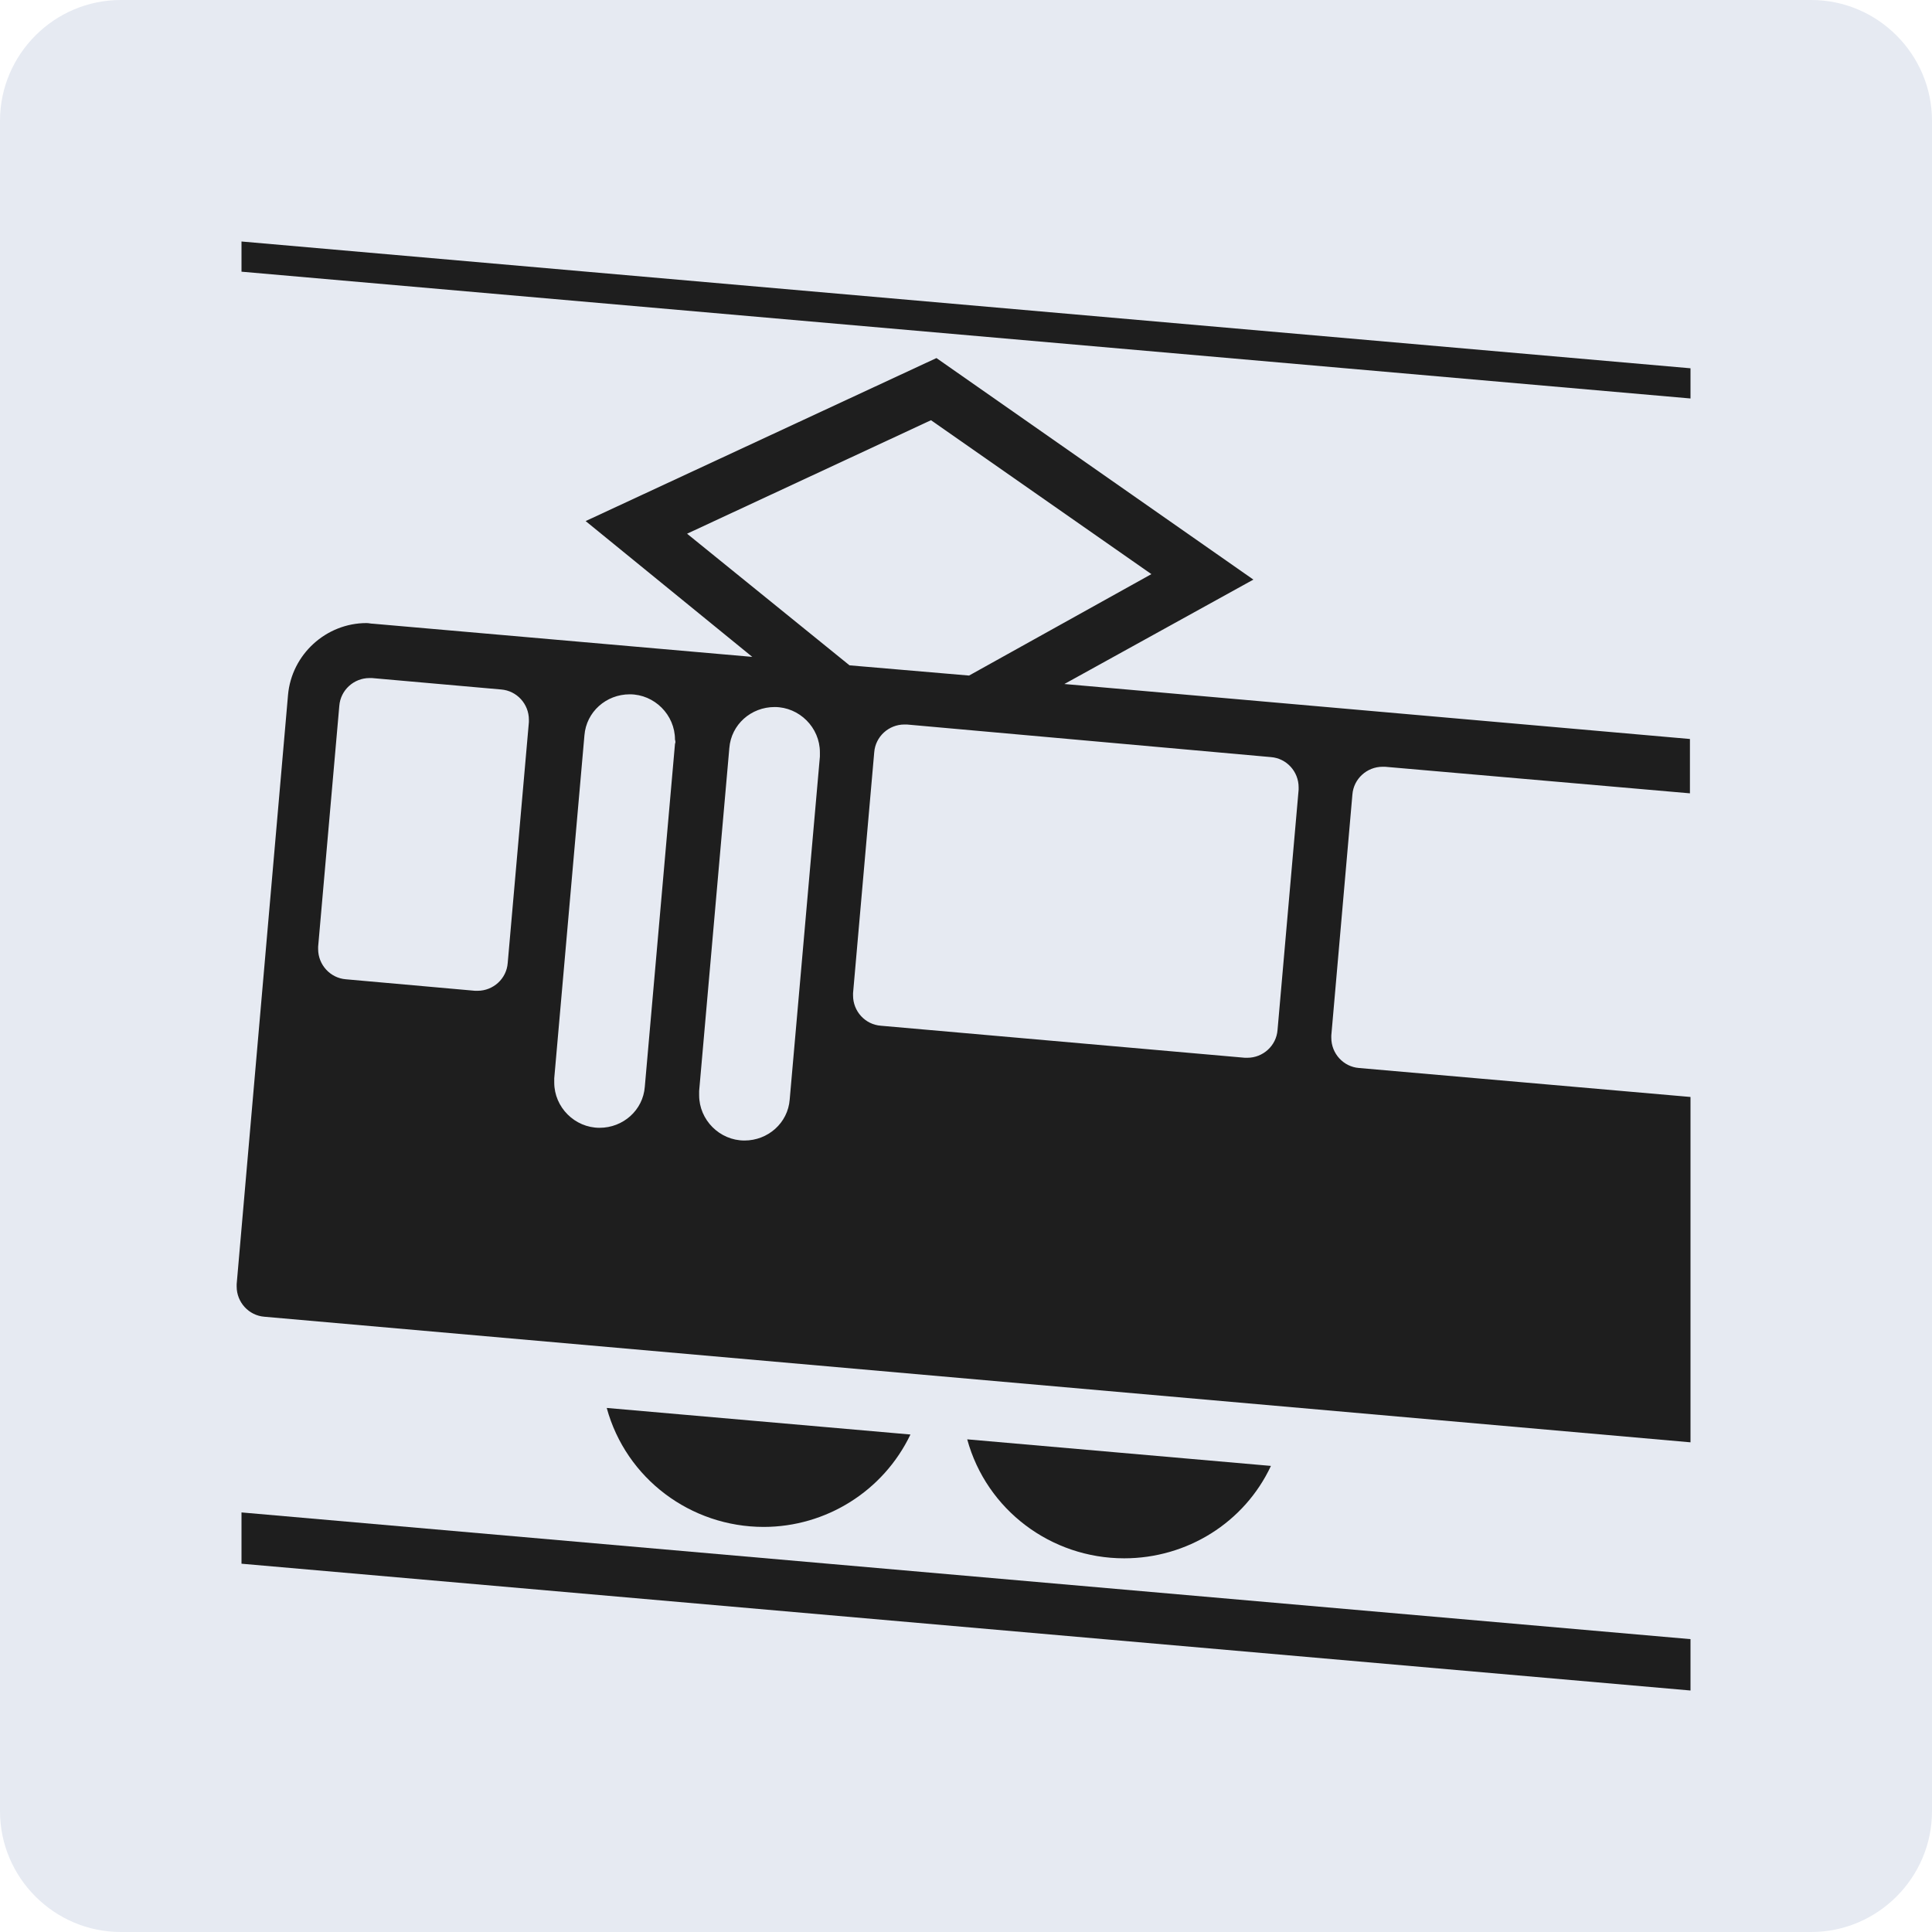 <svg xmlns="http://www.w3.org/2000/svg" width="24" height="24" viewBox="0 0 24 24">
  <g fill="none" fill-rule="evenodd">
    <path fill="#E6EAF2" d="M22.5,0 L1.5,0 C0.675,0 0,0.675 0,1.5 L0,22.5 C0,23.325 0.675,24 1.5,24 L22.5,24 C23.325,24 24,23.325 24,22.5 L24,1.5 C24,0.675 23.325,0 22.5,0 Z"/>
    <g fill="#1E1E1E" transform="translate(2 3)">
      <polygon points="1 0 1 .375 19 1.95 19 1.575"/>
      <path d="M9.31,14.82 L5.537,14.49 C5.777,15.368 6.58,15.968 7.488,15.968 C8.26,15.967 8.972,15.525 9.31,14.82 Z"/>
      <path fill-rule="nonzero" d="M13.57,4.2 L9.633,1.448 L5.275,3.473 L7.345,5.16 L2.635,4.748 C2.605,4.748 2.583,4.74 2.553,4.74 C2.05,4.74 1.623,5.13 1.578,5.632 L0.94,12.952 C0.94,12.96 0.94,12.975 0.94,12.982 C0.94,13.177 1.09,13.342 1.285,13.357 L19,14.917 L19,10.627 L14.882,10.267 C14.688,10.252 14.538,10.087 14.538,9.892 C14.538,9.885 14.538,9.87 14.538,9.863 L14.8,6.87 C14.815,6.675 14.98,6.525 15.175,6.525 C15.183,6.525 15.197,6.525 15.205,6.525 L18.993,6.855 L18.993,6.18 L11.222,5.497 L13.57,4.2 Z M4.57,5.97 L4.307,8.962 C4.293,9.158 4.127,9.308 3.932,9.308 C3.925,9.308 3.91,9.308 3.902,9.308 L2.297,9.165 C2.103,9.15 1.952,8.985 1.952,8.79 C1.952,8.783 1.952,8.768 1.952,8.76 L2.215,5.768 C2.23,5.573 2.395,5.423 2.59,5.423 C2.597,5.423 2.613,5.423 2.62,5.423 L4.225,5.565 C4.42,5.58 4.57,5.745 4.57,5.94 C4.57,5.948 4.57,5.962 4.57,5.97 Z M6.385,6.24 L6.01,10.5 C5.988,10.792 5.74,11.01 5.448,11.01 C5.14,11.01 4.885,10.755 4.885,10.448 C4.885,10.433 4.885,10.418 4.885,10.395 L5.26,6.135 C5.283,5.843 5.53,5.625 5.823,5.625 C6.13,5.625 6.385,5.88 6.385,6.188 C6.392,6.21 6.392,6.225 6.385,6.24 Z M8.185,6.398 L7.81,10.658 C7.788,10.95 7.54,11.168 7.248,11.168 C6.94,11.168 6.685,10.913 6.685,10.605 C6.685,10.59 6.685,10.575 6.685,10.553 L7.06,6.293 C7.083,6 7.33,5.783 7.623,5.783 C7.93,5.783 8.185,6.038 8.185,6.345 C8.185,6.367 8.185,6.383 8.185,6.398 Z M6.535,3.63 L9.565,2.22 L12.303,4.132 L10.038,5.392 L8.553,5.265 L6.535,3.63 Z M13.788,6.405 C13.983,6.42 14.132,6.585 14.132,6.78 C14.132,6.788 14.132,6.802 14.132,6.81 L13.87,9.795 C13.855,9.99 13.69,10.14 13.495,10.14 C13.488,10.14 13.472,10.14 13.465,10.14 L8.943,9.742 C8.748,9.728 8.597,9.563 8.597,9.367 C8.597,9.36 8.597,9.345 8.597,9.337 L8.86,6.345 C8.875,6.15 9.04,6 9.235,6 C9.243,6 9.258,6 9.265,6 L13.788,6.405 Z"/>
      <path d="M13.788,15.21 L10.015,14.88 C10.255,15.757 11.057,16.358 11.965,16.358 C12.745,16.358 13.458,15.915 13.788,15.21 Z"/>
      <polygon points="1 16.425 19 18 19 17.362 1 15.788"/>
    </g>
  </g>
</svg>
